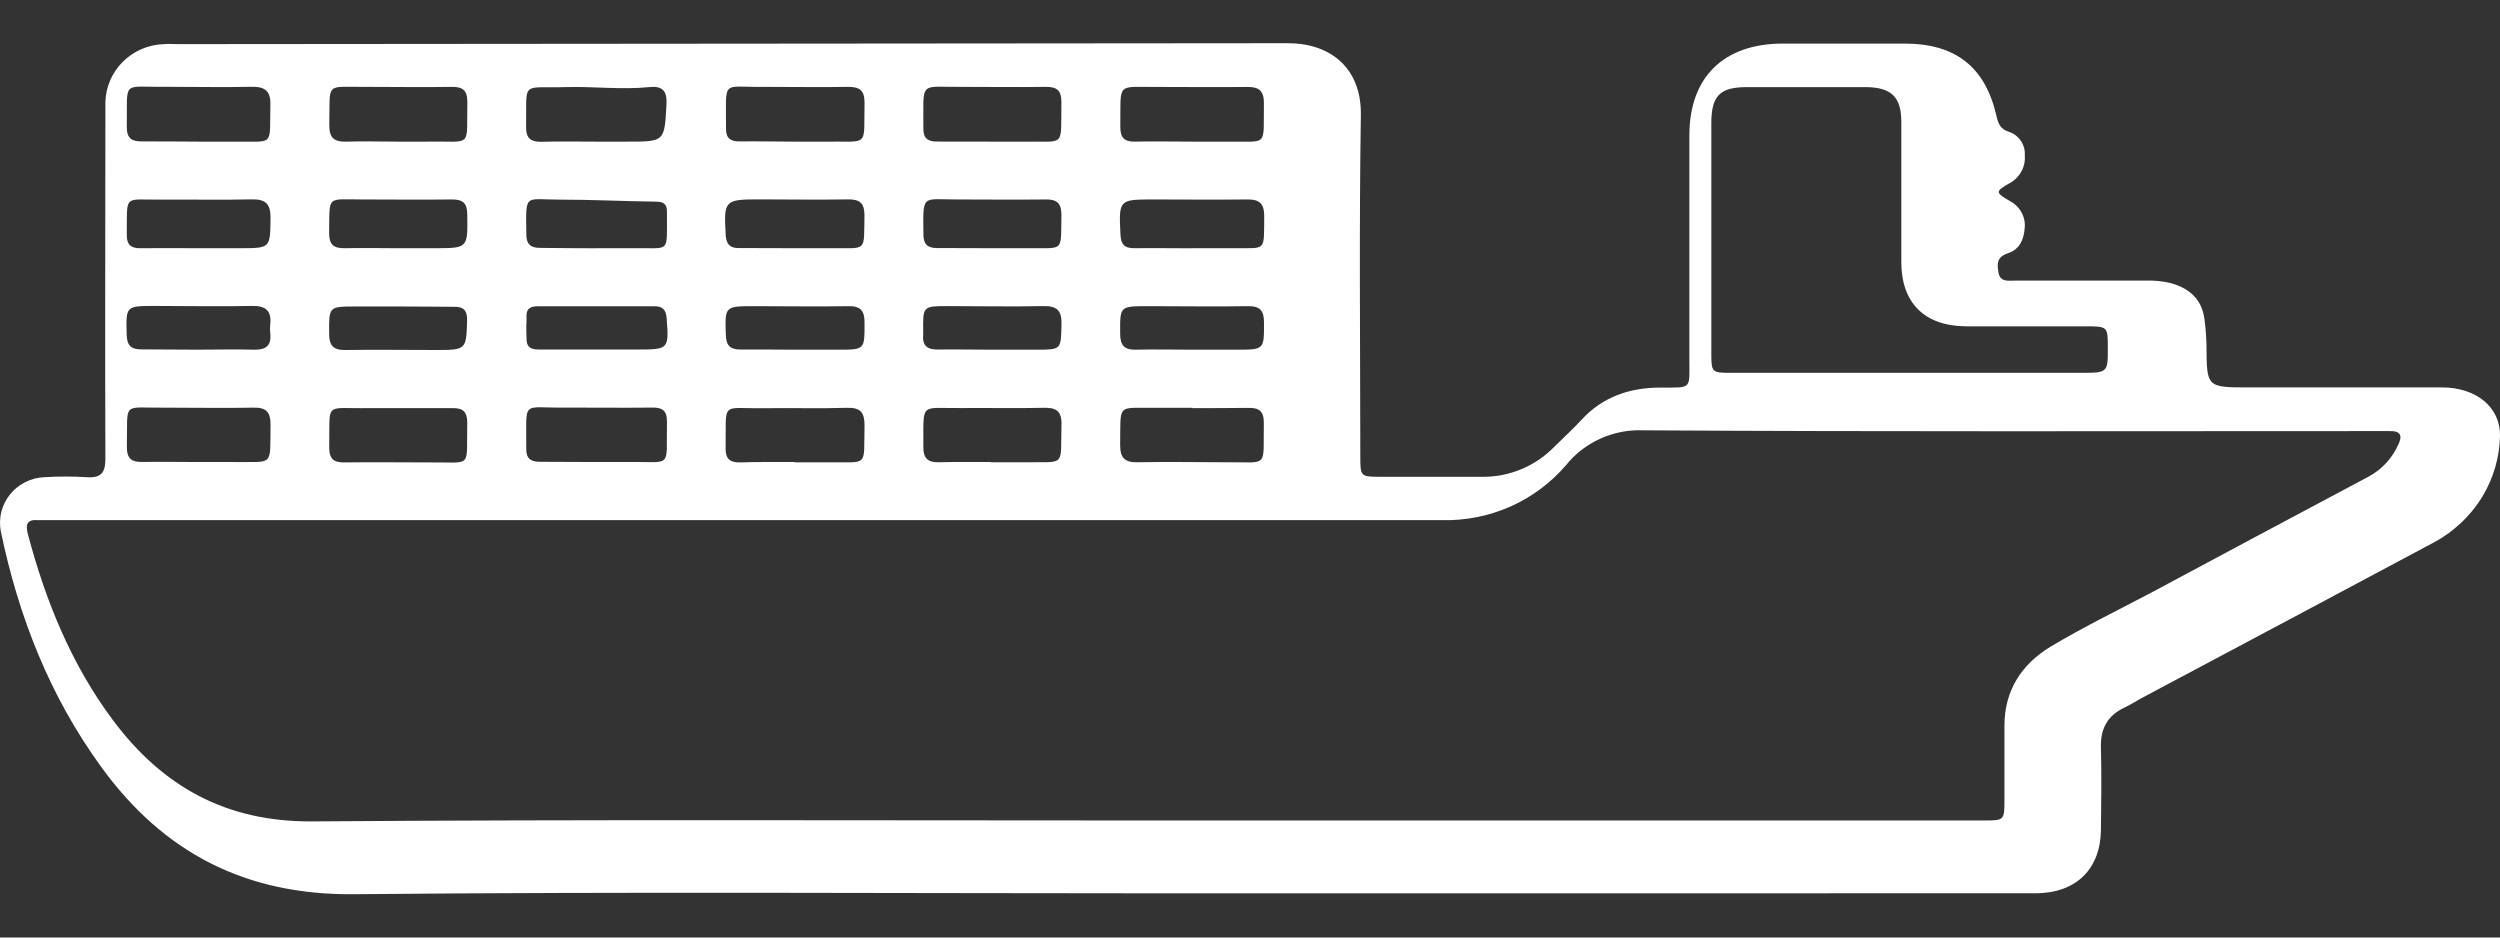 <svg width="32" height="12" viewBox="0 0 32 12" fill="none" xmlns="http://www.w3.org/2000/svg">
<rect x="0" y="0" width="32" height="12" fill="#333333" stroke="none"/>
<g clip-path="url(#clip0_1897_193957)">
<path d="M15.03 11.435C11.532 11.435 8.033 11.412 4.534 11.446C3.138 11.46 2.093 10.91 1.303 9.827C0.638 8.916 0.237 7.893 0.01 6.799C-0.005 6.717 -0.003 6.632 0.017 6.551C0.038 6.469 0.076 6.394 0.129 6.328C0.181 6.262 0.248 6.209 0.324 6.171C0.399 6.133 0.483 6.111 0.568 6.108C0.749 6.097 0.931 6.097 1.113 6.108C1.296 6.12 1.349 6.048 1.349 5.873C1.343 4.425 1.349 2.977 1.349 1.528C1.349 1.454 1.349 1.38 1.349 1.306C1.354 1.113 1.434 0.928 1.572 0.791C1.71 0.653 1.896 0.572 2.093 0.565C2.155 0.559 2.218 0.565 2.281 0.565C7.015 0.56 11.749 0.556 16.483 0.553C17.038 0.553 17.428 0.877 17.419 1.474C17.396 2.928 17.411 4.383 17.412 5.837C17.412 6.103 17.412 6.103 17.685 6.103C18.111 6.103 18.538 6.103 18.966 6.103C19.139 6.106 19.31 6.073 19.47 6.007C19.629 5.941 19.773 5.844 19.893 5.721C20.007 5.607 20.128 5.498 20.237 5.38C20.512 5.078 20.861 4.96 21.261 4.961C21.662 4.961 21.624 4.986 21.624 4.597C21.624 3.641 21.624 2.686 21.624 1.731C21.624 0.989 22.062 0.559 22.817 0.558C23.338 0.558 23.858 0.558 24.378 0.558C25.03 0.558 25.41 0.855 25.554 1.481C25.576 1.577 25.601 1.651 25.711 1.686C25.774 1.706 25.829 1.747 25.866 1.801C25.904 1.856 25.922 1.921 25.917 1.987C25.924 2.058 25.909 2.129 25.875 2.192C25.841 2.256 25.789 2.308 25.726 2.343C25.538 2.45 25.538 2.463 25.721 2.57C25.785 2.603 25.839 2.653 25.874 2.716C25.909 2.779 25.924 2.851 25.916 2.922C25.905 3.064 25.852 3.193 25.703 3.241C25.554 3.289 25.562 3.384 25.581 3.491C25.602 3.613 25.707 3.592 25.791 3.592C26.349 3.592 26.908 3.592 27.465 3.592C27.572 3.588 27.678 3.598 27.782 3.623C28.021 3.688 28.181 3.827 28.216 4.078C28.232 4.193 28.241 4.31 28.243 4.427C28.247 4.959 28.243 4.959 28.795 4.959C29.617 4.959 30.438 4.959 31.259 4.959C31.7 4.959 32.008 5.217 32 5.582C31.994 5.855 31.916 6.122 31.774 6.357C31.618 6.612 31.394 6.82 31.125 6.958C29.886 7.62 28.646 8.28 27.406 8.939C27.335 8.978 27.267 9.023 27.193 9.057C26.967 9.163 26.882 9.339 26.892 9.581C26.901 9.926 26.896 10.271 26.892 10.619C26.888 11.125 26.572 11.434 26.054 11.434L15.03 11.435ZM14.477 10.502H25.405C25.651 10.502 25.656 10.496 25.657 10.252C25.657 9.932 25.657 9.61 25.657 9.288C25.657 8.838 25.876 8.503 26.246 8.278C26.66 8.031 27.091 7.819 27.515 7.597C28.451 7.095 29.388 6.595 30.325 6.097C30.49 6.006 30.621 5.864 30.697 5.693C30.75 5.586 30.737 5.514 30.589 5.518C30.477 5.518 30.363 5.518 30.251 5.518C27.179 5.518 24.107 5.527 21.035 5.508C20.846 5.5 20.658 5.536 20.486 5.614C20.314 5.691 20.164 5.807 20.046 5.953C19.852 6.18 19.608 6.362 19.333 6.484C19.057 6.606 18.758 6.665 18.456 6.658C12.525 6.658 6.594 6.658 0.662 6.658C0.605 6.658 0.548 6.658 0.492 6.658C0.345 6.645 0.324 6.711 0.357 6.837C0.583 7.69 0.911 8.502 1.445 9.217C2.075 10.061 2.886 10.523 4 10.514C7.492 10.488 10.985 10.502 14.477 10.502ZM24.437 4.772H26.637C26.981 4.772 26.981 4.772 26.98 4.441C26.98 4.181 26.975 4.177 26.701 4.177C26.188 4.177 25.673 4.177 25.16 4.177C24.632 4.171 24.338 3.877 24.337 3.357C24.337 2.759 24.337 2.162 24.337 1.564C24.337 1.241 24.21 1.119 23.885 1.115C23.378 1.115 22.87 1.115 22.362 1.115C22.014 1.115 21.906 1.226 21.905 1.574C21.905 2.56 21.905 3.546 21.905 4.531C21.905 4.764 21.914 4.772 22.148 4.772L24.437 4.772ZM2.551 1.813C2.694 1.813 2.838 1.813 2.983 1.813C3.524 1.805 3.448 1.893 3.461 1.341C3.466 1.159 3.386 1.107 3.215 1.111C2.852 1.119 2.489 1.111 2.125 1.111C1.547 1.119 1.633 1.012 1.623 1.63C1.623 1.77 1.687 1.812 1.818 1.81C2.062 1.808 2.307 1.813 2.551 1.813ZM15.259 1.813C15.402 1.813 15.546 1.813 15.69 1.813C16.245 1.804 16.169 1.901 16.178 1.315C16.178 1.161 16.111 1.11 15.963 1.113C15.586 1.117 15.21 1.113 14.837 1.113C14.279 1.118 14.347 1.034 14.34 1.626C14.34 1.759 14.389 1.816 14.527 1.813C14.771 1.807 15.015 1.813 15.259 1.813ZM2.536 5.914C2.686 5.914 2.837 5.914 2.987 5.914C3.515 5.908 3.454 5.983 3.463 5.435C3.463 5.279 3.41 5.213 3.246 5.218C2.869 5.225 2.493 5.218 2.121 5.218C1.548 5.225 1.637 5.123 1.624 5.722C1.624 5.871 1.685 5.917 1.826 5.913C2.061 5.909 2.298 5.914 2.536 5.914ZM15.264 5.22C15.113 5.22 14.963 5.22 14.812 5.22C14.285 5.227 14.346 5.146 14.338 5.699C14.338 5.856 14.394 5.921 14.557 5.917C14.933 5.909 15.31 5.917 15.681 5.917C16.247 5.91 16.167 6.01 16.177 5.409C16.177 5.261 16.114 5.217 15.974 5.221C15.739 5.224 15.501 5.224 15.263 5.224L15.264 5.22ZM7.64 5.914C7.771 5.914 7.903 5.914 8.034 5.914C8.618 5.904 8.525 6.014 8.537 5.395C8.537 5.256 8.479 5.214 8.346 5.217C7.978 5.221 7.609 5.217 7.241 5.217C6.659 5.226 6.742 5.103 6.736 5.75C6.736 5.87 6.795 5.911 6.91 5.911C7.153 5.912 7.397 5.914 7.64 5.914ZM7.625 1.813H8.02C8.513 1.813 8.504 1.813 8.531 1.337C8.541 1.156 8.474 1.098 8.309 1.115C7.953 1.151 7.597 1.104 7.241 1.115C6.661 1.132 6.743 1.021 6.734 1.634C6.734 1.772 6.798 1.817 6.929 1.815C7.161 1.808 7.393 1.813 7.625 1.813ZM5.094 1.813C5.219 1.813 5.344 1.813 5.471 1.813C6.06 1.802 5.969 1.909 5.982 1.302C5.982 1.153 5.92 1.11 5.779 1.112C5.423 1.118 5.066 1.112 4.71 1.112C4.147 1.118 4.227 1.03 4.215 1.604C4.215 1.77 4.282 1.819 4.441 1.813C4.656 1.806 4.875 1.813 5.094 1.813ZM5.107 5.224C4.976 5.224 4.844 5.224 4.713 5.224C4.144 5.234 4.224 5.128 4.214 5.728C4.214 5.876 4.273 5.922 4.415 5.919C4.772 5.914 5.128 5.919 5.484 5.919C6.06 5.912 5.967 6.011 5.981 5.415C5.981 5.266 5.925 5.22 5.782 5.224C5.556 5.224 5.331 5.224 5.107 5.224ZM10.173 5.918C10.31 5.918 10.448 5.918 10.586 5.918C11.13 5.911 11.053 5.992 11.066 5.447C11.066 5.282 11.018 5.215 10.841 5.22C10.49 5.231 10.139 5.22 9.786 5.225C9.215 5.234 9.297 5.119 9.288 5.749C9.288 5.879 9.351 5.921 9.474 5.919C9.709 5.911 9.94 5.914 10.173 5.914V5.918ZM10.166 1.813C10.298 1.813 10.429 1.813 10.56 1.813C11.137 1.804 11.054 1.898 11.066 1.311C11.066 1.151 10.997 1.11 10.85 1.112C10.499 1.118 10.148 1.112 9.796 1.112C9.221 1.122 9.297 0.995 9.293 1.651C9.293 1.772 9.353 1.812 9.469 1.81C9.703 1.807 9.935 1.813 10.166 1.813ZM12.69 1.813C12.821 1.813 12.953 1.813 13.085 1.813C13.651 1.803 13.576 1.906 13.586 1.305C13.586 1.156 13.526 1.11 13.384 1.112C13.033 1.117 12.681 1.112 12.33 1.112C11.753 1.118 11.823 1.017 11.819 1.651C11.819 1.771 11.878 1.813 11.994 1.812C12.226 1.813 12.458 1.813 12.69 1.813ZM12.684 5.917C12.822 5.917 12.96 5.917 13.097 5.917C13.654 5.908 13.572 5.991 13.587 5.436C13.592 5.26 13.517 5.214 13.353 5.22C13.003 5.228 12.653 5.22 12.303 5.223C11.764 5.229 11.823 5.136 11.819 5.729C11.819 5.86 11.873 5.919 12.009 5.917C12.234 5.911 12.459 5.914 12.684 5.914V5.917ZM2.524 3.177H3.067C3.466 3.177 3.458 3.177 3.463 2.784C3.463 2.604 3.394 2.548 3.219 2.552C2.832 2.561 2.444 2.552 2.057 2.555C1.578 2.561 1.627 2.473 1.623 3.012C1.623 3.13 1.674 3.178 1.792 3.177C2.036 3.174 2.28 3.177 2.524 3.177ZM15.252 3.177C15.427 3.177 15.602 3.177 15.779 3.177C16.215 3.171 16.177 3.236 16.182 2.762C16.182 2.613 16.125 2.552 15.972 2.553C15.572 2.558 15.172 2.553 14.772 2.553C14.32 2.553 14.32 2.553 14.342 3.003C14.347 3.13 14.396 3.179 14.523 3.177C14.764 3.174 15.007 3.178 15.251 3.178L15.252 3.177ZM7.632 3.177C7.795 3.177 7.958 3.177 8.12 3.177C8.584 3.17 8.534 3.251 8.537 2.742C8.537 2.73 8.537 2.718 8.537 2.705C8.537 2.611 8.492 2.581 8.397 2.581C7.982 2.576 7.571 2.555 7.159 2.555C6.707 2.555 6.731 2.466 6.737 3C6.737 3.126 6.793 3.175 6.919 3.173C7.153 3.175 7.394 3.178 7.631 3.178L7.632 3.177ZM5.071 3.177H5.559C5.991 3.177 5.987 3.177 5.981 2.746C5.981 2.602 5.926 2.551 5.782 2.553C5.401 2.558 5.019 2.553 4.638 2.553C4.171 2.553 4.22 2.494 4.213 2.985C4.213 3.134 4.273 3.18 4.415 3.177C4.635 3.172 4.853 3.177 5.072 3.177H5.071ZM10.176 3.177C10.332 3.177 10.489 3.177 10.646 3.177C11.102 3.172 11.057 3.237 11.065 2.756C11.065 2.603 11.008 2.55 10.855 2.552C10.478 2.559 10.102 2.552 9.725 2.552C9.273 2.552 9.263 2.563 9.289 3.008C9.297 3.124 9.34 3.177 9.459 3.175C9.7 3.175 9.94 3.177 10.176 3.177H10.176ZM12.688 3.177C12.844 3.177 13.001 3.177 13.156 3.177C13.627 3.171 13.578 3.24 13.586 2.748C13.586 2.605 13.532 2.551 13.387 2.553C13.005 2.558 12.623 2.553 12.242 2.553C11.795 2.553 11.814 2.479 11.82 3.009C11.82 3.126 11.877 3.176 11.994 3.175C12.226 3.175 12.457 3.177 12.689 3.177H12.688ZM15.258 4.476H15.82C16.186 4.476 16.18 4.476 16.179 4.124C16.179 3.976 16.128 3.916 15.972 3.919C15.546 3.926 15.121 3.919 14.695 3.919C14.331 3.919 14.336 3.919 14.338 4.269C14.338 4.417 14.387 4.481 14.545 4.476C14.783 4.47 15.021 4.476 15.259 4.476H15.258ZM2.53 4.476C2.767 4.476 3.004 4.469 3.241 4.476C3.402 4.482 3.478 4.427 3.459 4.265C3.455 4.228 3.455 4.191 3.459 4.154C3.478 3.982 3.407 3.912 3.225 3.916C2.813 3.925 2.396 3.916 1.988 3.916C1.605 3.916 1.611 3.916 1.622 4.293C1.627 4.431 1.687 4.474 1.817 4.472C2.054 4.472 2.292 4.476 2.53 4.476ZM10.182 4.476H10.726C11.073 4.476 11.067 4.476 11.066 4.125C11.066 3.977 11.015 3.916 10.859 3.919C10.46 3.926 10.06 3.919 9.66 3.919C9.273 3.919 9.278 3.919 9.291 4.296C9.297 4.434 9.359 4.477 9.489 4.474C9.72 4.472 9.951 4.476 10.182 4.476ZM12.697 4.476H13.261C13.589 4.476 13.58 4.476 13.587 4.147C13.592 3.964 13.519 3.914 13.344 3.918C12.944 3.927 12.543 3.918 12.139 3.918C11.812 3.918 11.812 3.918 11.817 4.246C11.817 4.258 11.817 4.271 11.817 4.283C11.802 4.431 11.876 4.479 12.018 4.474C12.246 4.471 12.472 4.476 12.697 4.476ZM5.12 3.923H4.556C4.205 3.923 4.211 3.923 4.213 4.273C4.213 4.421 4.265 4.483 4.421 4.48C4.803 4.474 5.186 4.48 5.568 4.48C5.97 4.48 5.968 4.48 5.979 4.094C5.979 3.975 5.935 3.925 5.815 3.927C5.584 3.926 5.352 3.923 5.12 3.923ZM6.737 4.153C6.737 4.165 6.737 4.198 6.737 4.21V4.241L6.74 4.34C6.74 4.478 6.841 4.474 6.936 4.474H8.156C8.561 4.474 8.563 4.468 8.533 4.073C8.525 3.963 8.481 3.919 8.372 3.92C7.878 3.92 7.384 3.92 6.89 3.92C6.807 3.92 6.739 3.938 6.739 4.039C6.739 4.14 6.739 4.138 6.739 4.138L6.737 4.153Z" fill="white"/>
</g>
<defs>
<clipPath id="clip0_1897_193957">
<rect width="32" height="10.894" fill="white" transform="translate(0 0.553)"/>
</clipPath>
</defs>
</svg>

